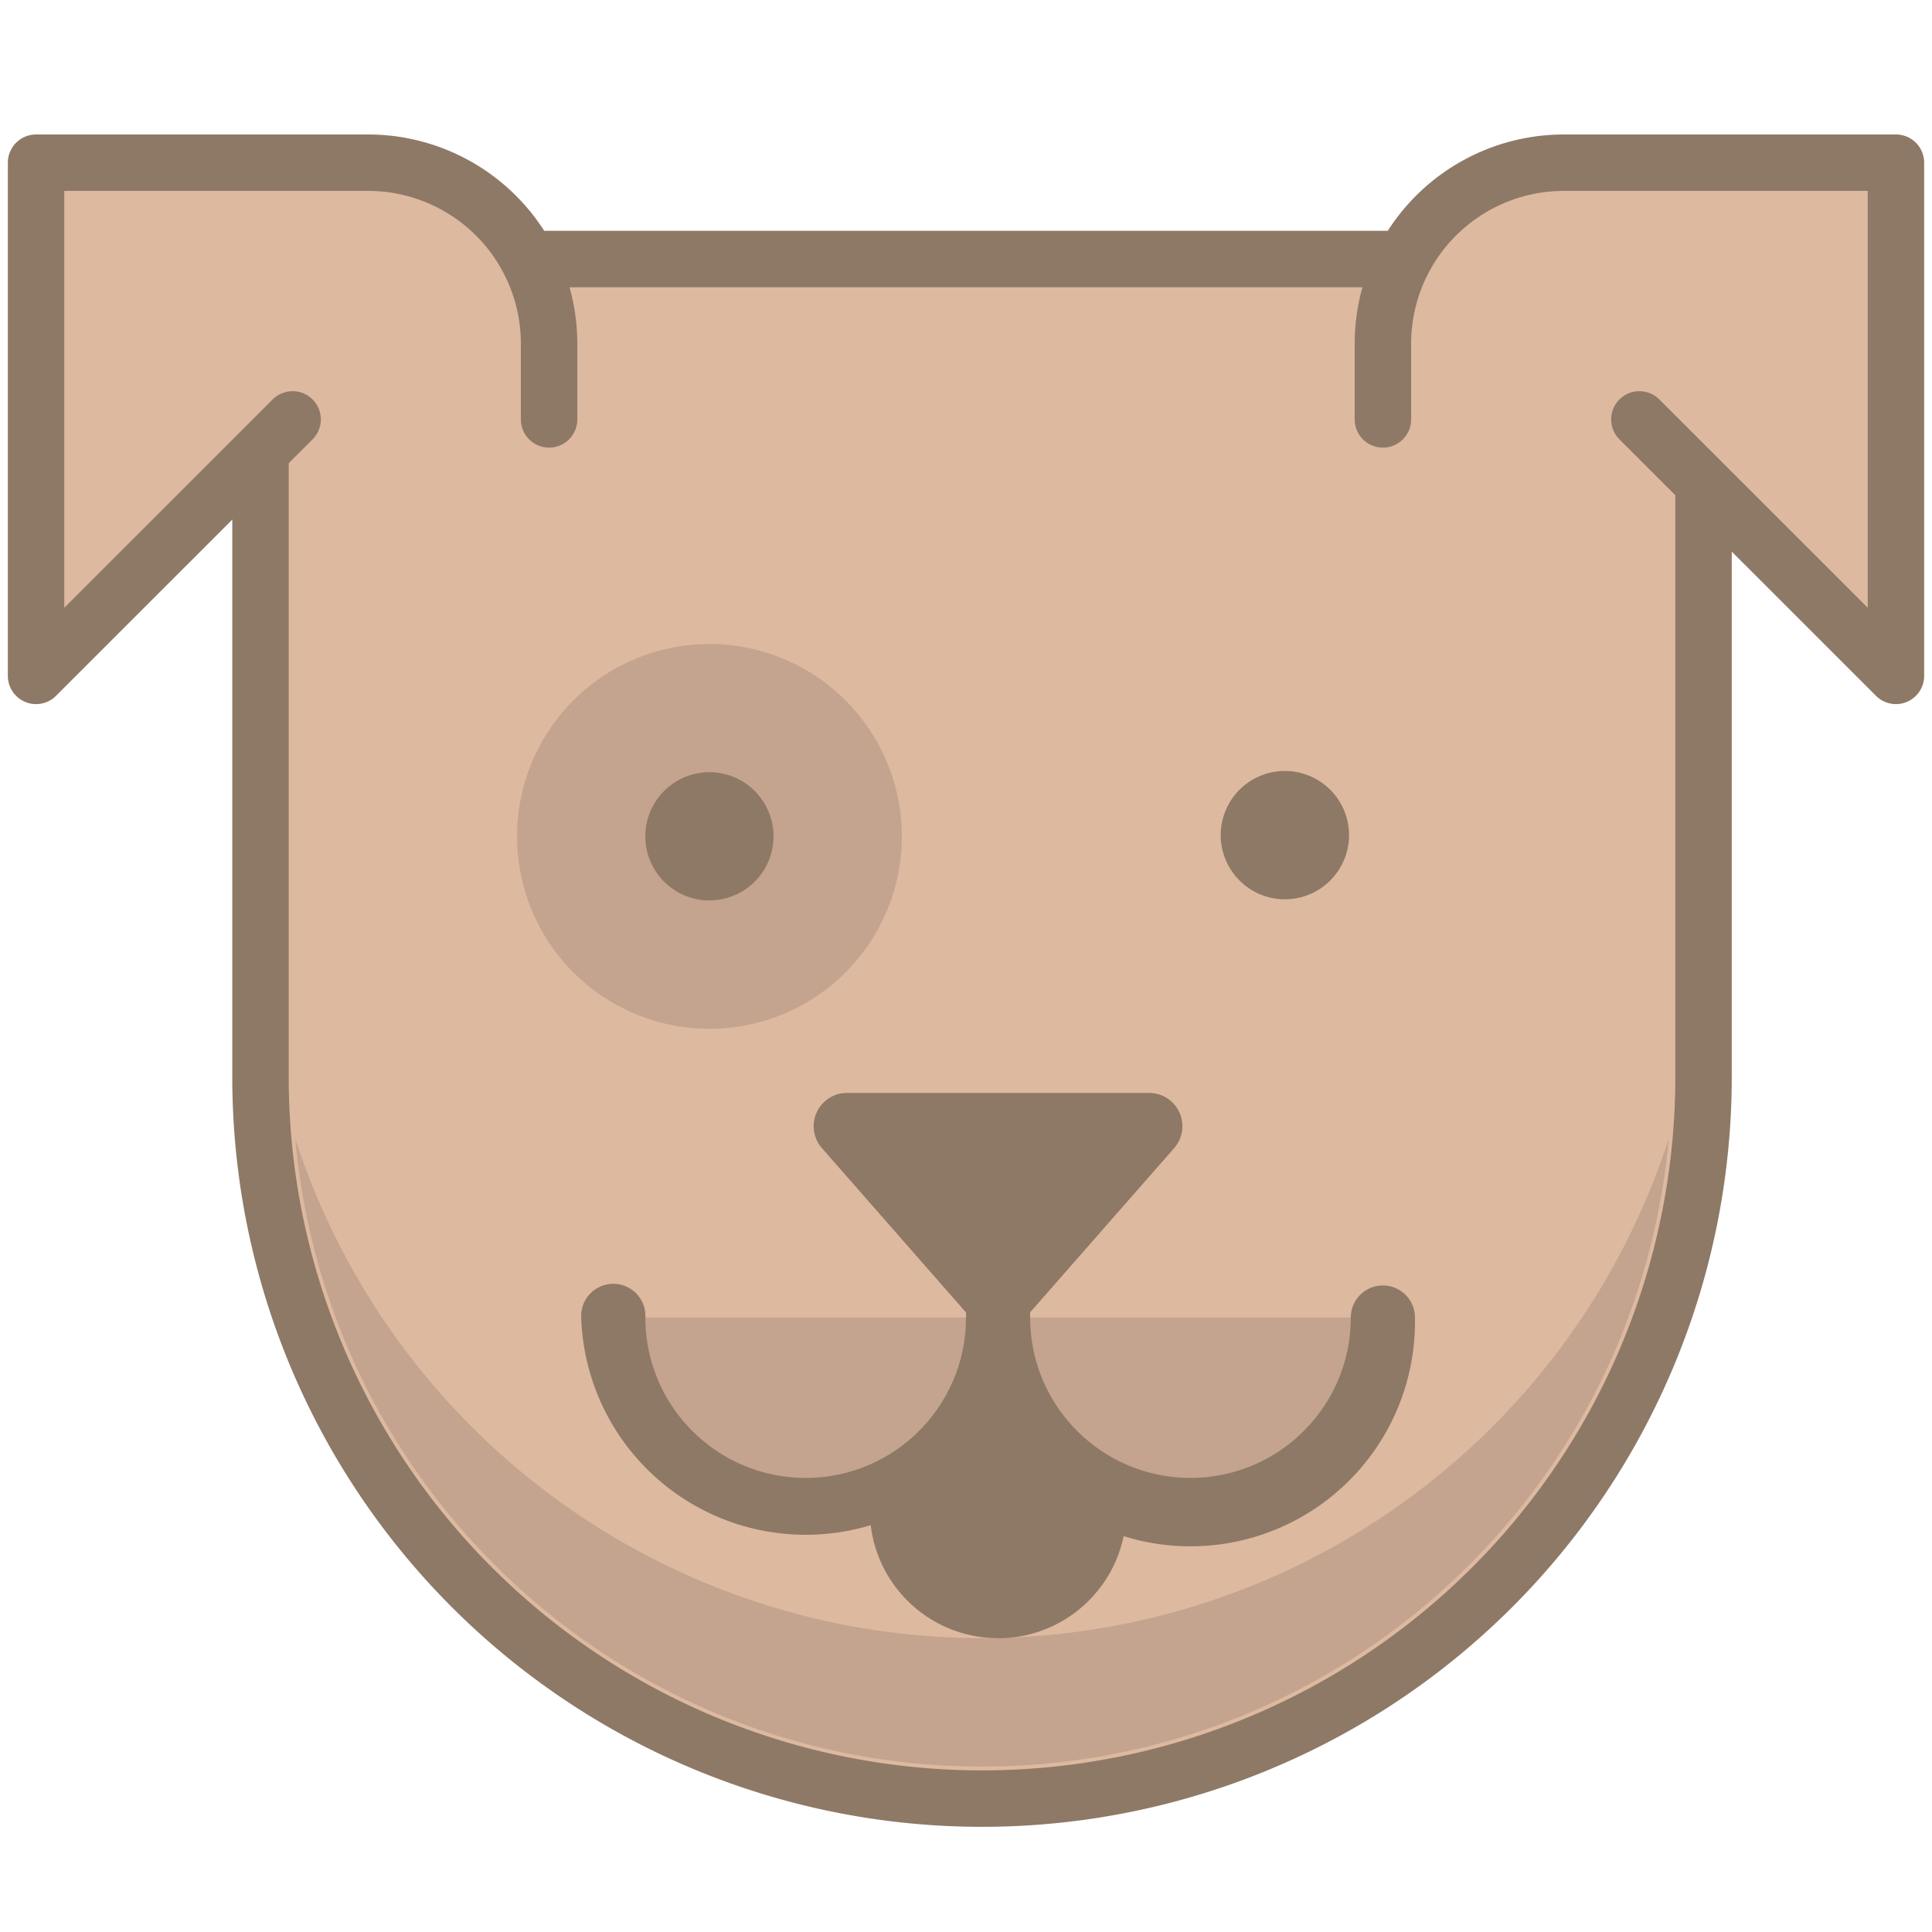 <svg xmlns="http://www.w3.org/2000/svg" width="24" height="24" viewBox="0 0 24 24">
    <g fill="none" fill-rule="evenodd">
        <path fill="#DDB9A0" stroke="#8E7966" stroke-width=".701" d="M12.2 22.343a8.964 8.964 0 0 1-8.964-8.965V3.218h17.926v10.16a8.964 8.964 0 0 1-8.963 8.965"/>
        <path fill="#C4A48E" d="M3.668 14.144a8.538 8.538 0 0 0 2.475 5.292 8.537 8.537 0 0 0 6.056 2.509 8.538 8.538 0 0 0 6.056-2.51 8.54 8.54 0 0 0 2.475-5.291 8.967 8.967 0 0 1-17.062 0"/>
        <path fill="#8E7966" d="M12.398 16.757l2.188-2.495a.413.413 0 0 0-.31-.685H10.52a.413.413 0 0 0-.31.685l2.187 2.495z"/>
        <path fill="#DDB9A0" stroke="#8E7966" stroke-linecap="round" stroke-linejoin="round" stroke-width=".701" d="M17.179 5.21V4.27a2.249 2.249 0 0 1 2.248-2.249h4.125v6.375L20.365 5.21M6.821 5.21V4.27a2.249 2.249 0 0 0-2.248-2.249H.448v6.375L3.635 5.21"/>
        <path fill="#8E7966" d="M12.398 20.35c-.88 0-1.593-.713-1.593-1.593v-1.195h3.187v1.195c0 .88-.714 1.594-1.594 1.594z"/>
        <path fill="#C4A48E" d="M7.618 16.367a2.39 2.39 0 1 0 4.78 0"/>
        <path fill="#8E7966" d="M7.22 16.367a2.79 2.79 0 0 0 5.577 0 .398.398 0 1 0-.797 0c0 .55-.222 1.046-.583 1.408a1.984 1.984 0 0 1-1.409.584 1.985 1.985 0 0 1-1.408-.584 1.985 1.985 0 0 1-.583-1.408.399.399 0 1 0-.797 0z"/>
        <path fill="#C4A48E" d="M12.398 16.367a2.39 2.39 0 1 0 4.78 0"/>
        <path fill="#8E7966" d="M12 16.367a2.789 2.789 0 1 0 5.577 0 .398.398 0 1 0-.797 0c0 .55-.222 1.046-.583 1.408a1.984 1.984 0 0 1-1.409.584 1.985 1.985 0 0 1-1.408-.584 1.986 1.986 0 0 1-.583-1.408.398.398 0 1 0-.797 0z"/>
        <path fill="#C4A48E" d="M11.203 10.39a2.39 2.39 0 1 1-4.78 0 2.39 2.39 0 0 1 4.78 0z"/>
        <path fill="#8E7966" d="M9.258 9.729a.796.796 0 1 0-.891 1.32.796.796 0 0 0 .891-1.32zM16.429 9.729a.797.797 0 1 0-.892 1.32.797.797 0 0 0 .892-1.32z"/>
    </g>
</svg>
